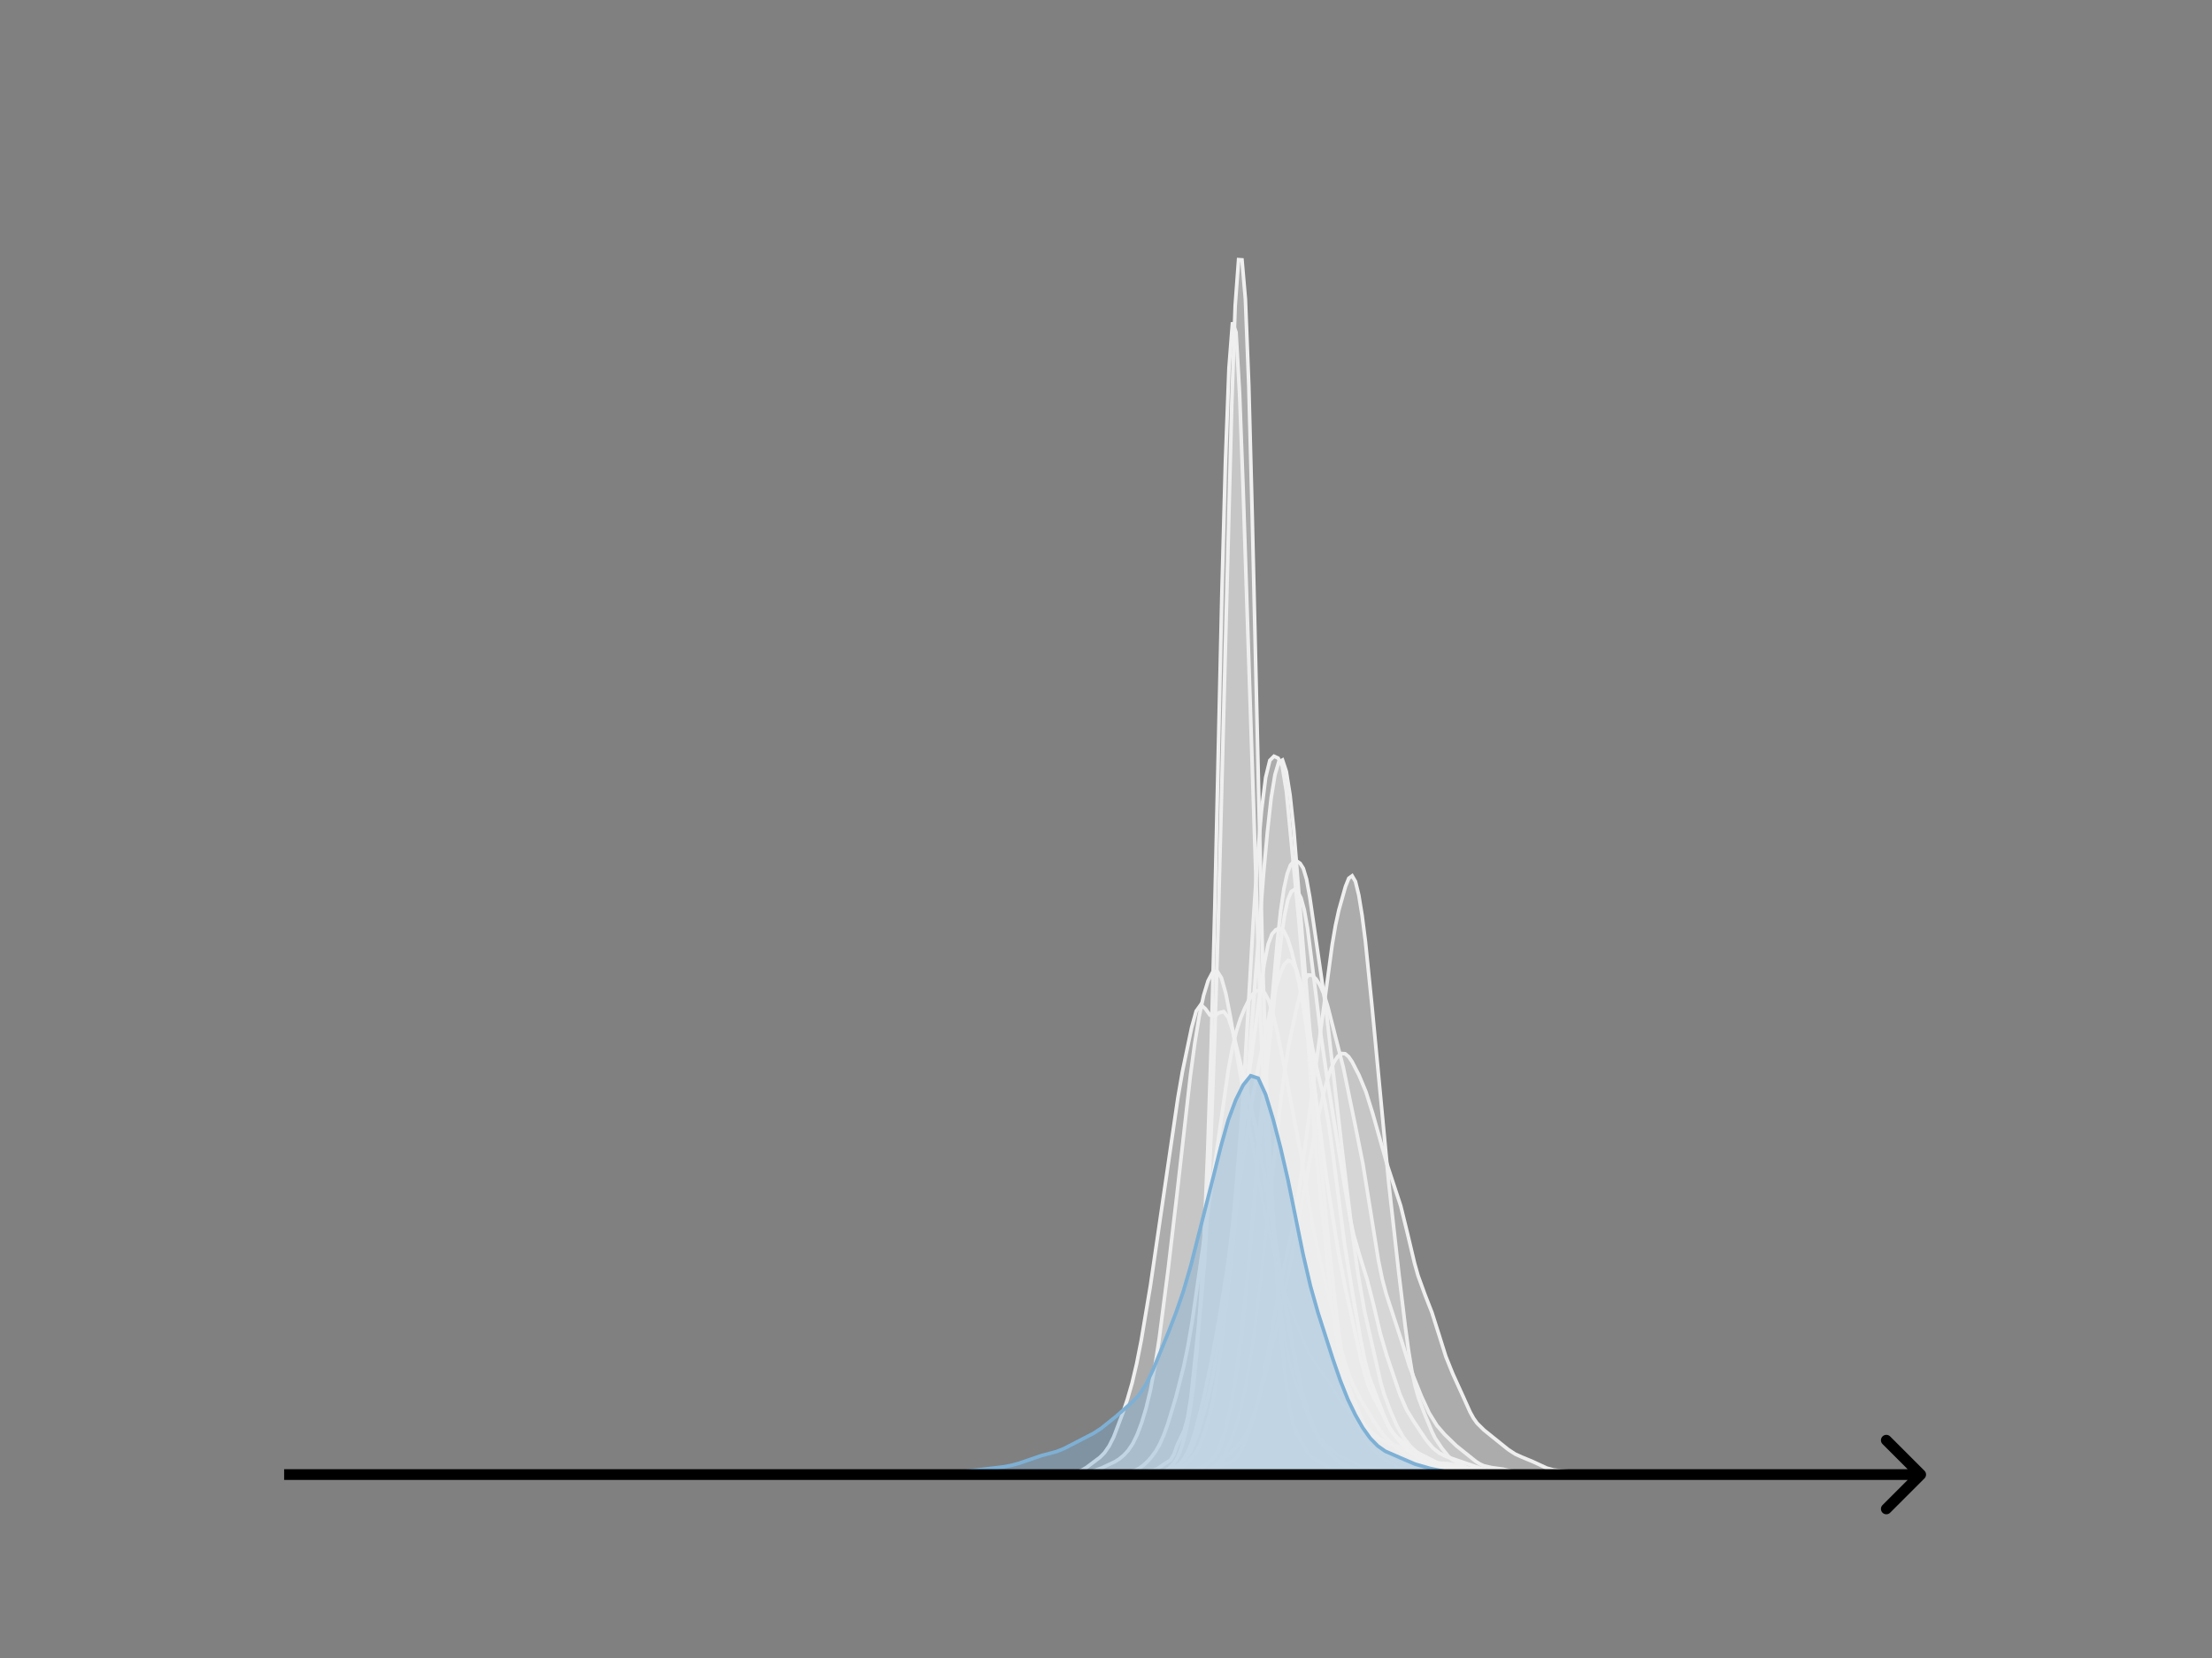 <svg width="615" height="461" viewBox="0 0 615 461" fill="none" xmlns="http://www.w3.org/2000/svg">
<rect x="0" y="0" width="615" height="461" fill="#808080" stroke="none"/>
<g clip-path="url(#clip0_230_15198)">
<mask id="mask0_230_15198" style="mask-type:luminance" maskUnits="userSpaceOnUse" x="76" y="55" width="477" height="356">
<path d="M552.957 55.296H76.797V410.112H552.957V55.296Z" fill="white"/>
</mask>
<g mask="url(#mask0_230_15198)">
<path d="M315.766 410.111L326.517 409.964L331.893 409.477L332.789 409.16L334.581 408.062L336.373 406.611L337.269 405.781L338.165 404.748L339.061 403.197L339.957 400.738L340.853 397.2L343.54 383.674L344.436 378.401L345.332 371.596L346.228 362.756L348.02 340.386L349.812 318.41L353.396 281.176L355.188 261.194L356.084 253.087L356.98 247.028L357.876 242.966L358.772 240.575L359.668 239.52L360.564 239.445L361.46 240.036L362.356 241.455L363.252 244.439L364.148 249.37L368.627 280.224L373.107 319.316L375.795 341.401L377.587 354.327L379.379 364.614L383.859 384.292L384.755 387.437L386.547 392.252L388.338 396.383L390.13 399.561L391.922 401.911L393.714 403.649L396.402 405.411L399.986 407.322L404.466 408.4L408.946 409.074L411.633 409.535L415.217 409.768L417.905 409.768L421.489 409.705L430.449 409.969L485.102 410.062L492.27 410.102L494.062 410.111" fill="#EFEFEF" fill-opacity="0.4"/>
<path d="M315.766 410.111L326.517 409.964L331.893 409.477L332.789 409.16L334.581 408.062L336.373 406.611L337.269 405.781L338.165 404.748L339.061 403.197L339.957 400.738L340.853 397.2L343.54 383.674L344.436 378.401L345.332 371.596L346.228 362.756L348.02 340.386L349.812 318.41L353.396 281.176L355.188 261.194L356.084 253.087L356.98 247.028L357.876 242.966L358.772 240.575L359.668 239.52L360.564 239.445L361.46 240.036L362.356 241.455L363.252 244.439L364.148 249.37L368.627 280.224L373.107 319.316L375.795 341.401L377.587 354.327L379.379 364.614L383.859 384.292L384.755 387.437L386.547 392.252L388.338 396.383L390.13 399.561L391.922 401.911L393.714 403.649L396.402 405.411L399.986 407.322L404.466 408.4L408.946 409.074L411.633 409.535L415.217 409.768L417.905 409.768L421.489 409.705L430.449 409.969L485.102 410.062L492.27 410.102L494.062 410.111" stroke="#EFEFEF" stroke-linecap="square"/>
</g>
<mask id="mask1_230_15198" style="mask-type:luminance" maskUnits="userSpaceOnUse" x="76" y="55" width="477" height="356">
<path d="M552.957 55.296H76.797V410.112H552.957V55.296Z" fill="white"/>
</mask>
<g mask="url(#mask1_230_15198)">
<path d="M313.125 410.111L318.049 409.936L321.004 409.668L322.974 409.331L323.959 408.973L324.944 408.315L325.929 407.328L326.914 406.057L327.898 404.113L328.883 401.146L329.868 397.314L330.853 392.256L331.838 385.283L332.823 375.342L333.808 361.463L334.793 343.353L335.778 319.952L336.762 290.071L337.747 252.303L339.717 164.886L340.702 128.446L341.687 102.393L342.672 89.624L343.657 92.383L344.642 109.474L345.627 135.899L350.551 285.713L351.536 307.212L352.521 324.534L353.506 338.197L355.475 358.452L356.46 366.64L357.445 373.272L358.43 378.394L359.415 382.219L364.34 395.666L365.324 397.95L367.294 400.113L368.279 401.306L370.249 403.033L372.219 404.693L376.158 406.521L378.128 407.645L380.098 407.775L382.068 408.074L385.022 408.717L388.962 409.151L391.917 409.712L395.856 409.977L400.781 409.736L405.705 409.881L408.66 410.038L411.614 410.044L415.554 409.896L421.463 410.011L439.192 410.05L442.146 410.089L448.056 409.936L475.633 410.112L509.119 410.111" fill="#EFEFEF" fill-opacity="0.4"/>
<path d="M313.125 410.111L318.049 409.936L321.004 409.668L322.974 409.331L323.959 408.973L324.944 408.315L325.929 407.328L326.914 406.057L327.898 404.113L328.883 401.146L329.868 397.314L330.853 392.256L331.838 385.283L332.823 375.342L333.808 361.463L334.793 343.353L335.778 319.952L336.762 290.071L337.747 252.303L339.717 164.886L340.702 128.446L341.687 102.393L342.672 89.624L343.657 92.383L344.642 109.474L345.627 135.899L350.551 285.713L351.536 307.212L352.521 324.534L353.506 338.197L355.475 358.452L356.46 366.64L357.445 373.272L358.43 378.394L359.415 382.219L364.34 395.666L365.324 397.95L367.294 400.113L368.279 401.306L370.249 403.033L372.219 404.693L376.158 406.521L378.128 407.645L380.098 407.775L382.068 408.074L385.022 408.717L388.962 409.151L391.917 409.712L395.856 409.977L400.781 409.736L405.705 409.881L408.66 410.038L411.614 410.044L415.554 409.896L421.463 410.011L439.192 410.05L442.146 410.089L448.056 409.936L475.633 410.112L509.119 410.111" stroke="#EFEFEF" stroke-linecap="square"/>
</g>
<mask id="mask2_230_15198" style="mask-type:luminance" maskUnits="userSpaceOnUse" x="76" y="55" width="477" height="356">
<path d="M552.957 55.296H76.797V410.112H552.957V55.296Z" fill="white"/>
</mask>
<g mask="url(#mask2_230_15198)">
<path d="M271.781 410.112L290.273 409.987L301.368 409.462L303.834 409.067L306.3 408.161L309.998 406.419L311.231 405.63L312.464 404.606L313.696 403.264L314.929 401.428L316.162 398.913L317.395 395.65L318.628 391.594L319.86 386.508L321.093 380.013L322.326 371.982L324.792 352.862L327.257 331.833L330.956 299.153L332.188 290.027L333.421 282.513L334.654 276.747L335.887 272.705L337.12 270.361L338.353 269.947L339.585 271.88L340.818 276.257L342.051 282.548L349.448 325.49L351.913 338.414L354.379 348.856L356.845 357.959L359.31 365.022L363.009 374.336L364.241 376.789L365.474 378.77L369.173 383.878L372.871 389.789L375.337 392.685L377.802 395.219L381.501 398.42L383.966 400.293L385.199 400.926L390.13 402.772L395.061 405.486L397.527 406.409L399.993 406.786L402.458 406.936L404.924 407.454L408.622 408.336L413.553 409.168L418.485 409.52L423.416 409.698L433.278 409.906L438.209 410.051L444.373 409.99L449.305 410.044L455.469 409.996L466.564 410.108L517.109 410.112" fill="#EFEFEF" fill-opacity="0.4"/>
<path d="M271.781 410.112L290.273 409.987L301.368 409.462L303.834 409.067L306.3 408.161L309.998 406.419L311.231 405.63L312.464 404.606L313.696 403.264L314.929 401.428L316.162 398.913L317.395 395.65L318.628 391.594L319.86 386.508L321.093 380.013L322.326 371.982L324.792 352.862L327.257 331.833L330.956 299.153L332.188 290.027L333.421 282.513L334.654 276.747L335.887 272.705L337.12 270.361L338.353 269.947L339.585 271.88L340.818 276.257L342.051 282.548L349.448 325.49L351.913 338.414L354.379 348.856L356.845 357.959L359.31 365.022L363.009 374.336L364.241 376.789L365.474 378.77L369.173 383.878L372.871 389.789L375.337 392.685L377.802 395.219L381.501 398.42L383.966 400.293L385.199 400.926L390.13 402.772L395.061 405.486L397.527 406.409L399.993 406.786L402.458 406.936L404.924 407.454L408.622 408.336L413.553 409.168L418.485 409.52L423.416 409.698L433.278 409.906L438.209 410.051L444.373 409.99L449.305 410.044L455.469 409.996L466.564 410.108L517.109 410.112" stroke="#EFEFEF" stroke-linecap="square"/>
</g>
<mask id="mask3_230_15198" style="mask-type:luminance" maskUnits="userSpaceOnUse" x="76" y="55" width="477" height="356">
<path d="M552.957 55.296H76.797V410.112H552.957V55.296Z" fill="white"/>
</mask>
<g mask="url(#mask3_230_15198)">
<path d="M299.984 410.111L320.748 409.938L325.362 409.411L326.516 409.119L328.823 407.972L329.977 407.206L331.13 406.084L332.284 404.541L333.437 402.435L334.591 399.527L335.744 395.776L336.898 391.03L338.052 384.862L339.205 377.226L340.359 368.118L341.512 356.685L344.973 314.104L346.126 296.289L348.434 256.302L349.587 238.995L350.741 225.337L351.894 216.164L353.048 211.426L354.201 210.27L355.355 210.793L356.508 213.049L357.662 220.144L361.123 256.061L362.276 269.791L365.737 318.948L368.044 340.956L370.351 363.034L371.505 371.695L372.658 378.493L373.812 383.988L374.965 388.484L376.119 392.27L377.272 395.385L378.426 398L379.579 400.12L380.733 401.747L381.886 403.073L384.194 405.142L385.347 406.012L388.808 407.957L391.115 408.754L392.268 408.98L393.422 408.94L394.576 408.627L395.729 408.474L399.19 409.271L401.497 409.348L404.958 409.906L409.572 409.861L411.879 410L415.339 409.754L419.954 409.886L522.62 410.103L528.387 410.105L529.541 410.111" fill="#EFEFEF" fill-opacity="0.4"/>
<path d="M299.984 410.111L320.748 409.938L325.362 409.411L326.516 409.119L328.823 407.972L329.977 407.206L331.13 406.084L332.284 404.541L333.437 402.435L334.591 399.527L335.744 395.776L336.898 391.03L338.052 384.862L339.205 377.226L340.359 368.118L341.512 356.685L344.973 314.104L346.126 296.289L348.434 256.302L349.587 238.995L350.741 225.337L351.894 216.164L353.048 211.426L354.201 210.27L355.355 210.793L356.508 213.049L357.662 220.144L361.123 256.061L362.276 269.791L365.737 318.948L368.044 340.956L370.351 363.034L371.505 371.695L372.658 378.493L373.812 383.988L374.965 388.484L376.119 392.27L377.272 395.385L378.426 398L379.579 400.12L380.733 401.747L381.886 403.073L384.194 405.142L385.347 406.012L388.808 407.957L391.115 408.754L392.268 408.98L393.422 408.94L394.576 408.627L395.729 408.474L399.19 409.271L401.497 409.348L404.958 409.906L409.572 409.861L411.879 410L415.339 409.754L419.954 409.886L522.62 410.103L528.387 410.105L529.541 410.111" stroke="#EFEFEF" stroke-linecap="square"/>
</g>
<mask id="mask4_230_15198" style="mask-type:luminance" maskUnits="userSpaceOnUse" x="76" y="55" width="477" height="356">
<path d="M552.957 55.296H76.797V410.112H552.957V55.296Z" fill="white"/>
</mask>
<g mask="url(#mask4_230_15198)">
<path d="M295.445 410.112L307.808 409.956L311.18 409.578L314.552 409.132L315.676 408.792L316.8 408.215L317.924 407.389L319.048 406.343L320.172 405.086L321.296 403.551L322.419 401.596L323.543 399.076L324.667 395.967L326.915 388.536L329.163 379.707L330.287 374.236L331.411 367.727L333.659 352.152L337.03 328.729L341.526 297.364L342.65 291.277L343.774 286.64L344.898 283.188L346.022 280.448L347.146 278.175L348.27 276.46L349.394 275.457L350.518 275.273L351.641 276.107L352.765 278.234L353.889 281.758L355.013 286.434L357.261 297.527L361.757 321.31L365.129 342.072L367.376 352.062L372.996 375.566L374.12 379.414L375.244 382.674L376.368 385.366L378.616 389.678L381.987 395.212L384.235 398.497L386.483 400.964L388.731 402.909L390.979 404.5L393.227 405.699L396.598 406.972L398.846 407.478L402.218 407.951L405.59 408.606L411.209 409.13L416.829 409.306L422.449 409.658L425.82 409.614L430.316 409.867L437.06 409.778L447.175 409.956L457.29 409.875L464.034 410.061L475.273 410.053L497.751 410.113L519.106 410.112" fill="#EFEFEF" fill-opacity="0.4"/>
<path d="M295.445 410.112L307.808 409.956L311.18 409.578L314.552 409.132L315.676 408.792L316.8 408.215L317.924 407.389L319.048 406.343L320.172 405.086L321.296 403.551L322.419 401.596L323.543 399.076L324.667 395.967L326.915 388.536L329.163 379.707L330.287 374.236L331.411 367.727L333.659 352.152L337.03 328.729L341.526 297.364L342.65 291.277L343.774 286.64L344.898 283.188L346.022 280.448L347.146 278.175L348.27 276.46L349.394 275.457L350.518 275.273L351.641 276.107L352.765 278.234L353.889 281.758L355.013 286.434L357.261 297.527L361.757 321.31L365.129 342.072L367.376 352.062L372.996 375.566L374.12 379.414L375.244 382.674L376.368 385.366L378.616 389.678L381.987 395.212L384.235 398.497L386.483 400.964L388.731 402.909L390.979 404.5L393.227 405.699L396.598 406.972L398.846 407.478L402.218 407.951L405.59 408.606L411.209 409.13L416.829 409.306L422.449 409.658L425.82 409.614L430.316 409.867L437.06 409.778L447.175 409.956L457.29 409.875L464.034 410.061L475.273 410.053L497.751 410.113L519.106 410.112" stroke="#EFEFEF" stroke-linecap="square"/>
</g>
<mask id="mask5_230_15198" style="mask-type:luminance" maskUnits="userSpaceOnUse" x="76" y="55" width="477" height="356">
<path d="M552.957 55.296H76.797V410.112H552.957V55.296Z" fill="white"/>
</mask>
<g mask="url(#mask5_230_15198)">
<path d="M313.906 410.112L329.074 409.954L333.408 409.389L335.575 408.822L336.658 408.31L337.741 407.608L338.825 406.652L339.908 405.304L340.992 403.434L342.075 401.004L343.159 398.03L344.242 394.459L345.325 390.138L346.409 384.912L347.492 378.702L348.576 371.434L350.742 353.733L356.16 305.401L357.243 297.266L358.326 290.578L360.493 280.253L361.577 275.916L362.66 272.66L363.743 271.1L364.827 271.165L365.91 272.237L366.994 273.91L368.077 276.372L369.161 279.871L373.494 296.86L376.744 312.669L378.911 323.51L381.078 336.959L383.245 350.482L384.328 355.733L385.412 359.802L389.745 373.053L391.912 380.046L395.163 388.166L397.329 392.858L399.496 396.351L401.663 398.856L404.913 402.004L410.33 406.336L411.414 407.043L412.497 407.545L414.664 408.049L417.914 408.503L420.081 409.039L422.248 409.269L427.665 409.402L429.832 409.415L435.249 409.871L445 409.983L449.333 410.05L458.001 409.977L481.836 410.1L495.92 410.065L529.506 410.112" fill="#EFEFEF" fill-opacity="0.4"/>
<path d="M313.906 410.112L329.074 409.954L333.408 409.389L335.575 408.822L336.658 408.31L337.741 407.608L338.825 406.652L339.908 405.304L340.992 403.434L342.075 401.004L343.159 398.03L344.242 394.459L345.325 390.138L346.409 384.912L347.492 378.702L348.576 371.434L350.742 353.733L356.16 305.401L357.243 297.266L358.326 290.578L360.493 280.253L361.577 275.916L362.66 272.66L363.743 271.1L364.827 271.165L365.91 272.237L366.994 273.91L368.077 276.372L369.161 279.871L373.494 296.86L376.744 312.669L378.911 323.51L381.078 336.959L383.245 350.482L384.328 355.733L385.412 359.802L389.745 373.053L391.912 380.046L395.163 388.166L397.329 392.858L399.496 396.351L401.663 398.856L404.913 402.004L410.33 406.336L411.414 407.043L412.497 407.545L414.664 408.049L417.914 408.503L420.081 409.039L422.248 409.269L427.665 409.402L429.832 409.415L435.249 409.871L445 409.983L449.333 410.05L458.001 409.977L481.836 410.1L495.92 410.065L529.506 410.112" stroke="#EFEFEF" stroke-linecap="square"/>
</g>
<mask id="mask6_230_15198" style="mask-type:luminance" maskUnits="userSpaceOnUse" x="76" y="55" width="477" height="356">
<path d="M552.957 55.296H76.797V410.112H552.957V55.296Z" fill="white"/>
</mask>
<g mask="url(#mask6_230_15198)">
<path d="M312.406 410.111L321.871 409.934L323.975 409.46L329.233 407.413L330.285 406.516L332.388 404.068L333.44 402.149L334.491 399.425L336.595 392.528L337.646 387.679L338.698 381.172L340.801 364.203L342.905 345.953L343.956 335.216L347.111 296.497L351.318 242.836L352.369 231.379L353.421 221.864L354.473 215.433L355.524 211.879L356.576 211.322L357.628 214.499L358.679 221.092L359.731 230.888L361.834 257.295L366.041 310.097L369.196 343.768L371.299 362.98L372.351 371.368L373.403 378.486L374.454 383.706L375.506 387.198L378.661 394.784L380.764 398.649L382.868 402.204L383.919 403.567L384.971 404.42L389.178 406.737L391.281 407.359L393.384 408.076L395.488 408.805L397.591 409.03L399.694 409.201L401.798 409.575L406.004 409.574L411.263 409.939L414.418 409.975L417.573 410.084L424.934 409.971L435.451 410.034L444.916 410.09L450.174 410.053L456.484 410.072L459.639 410.047L462.794 410.038L467.001 410.092L472.259 410.106L505.912 410.112L521.687 410.111" fill="#EFEFEF" fill-opacity="0.4"/>
<path d="M312.406 410.111L321.871 409.934L323.975 409.46L329.233 407.413L330.285 406.516L332.388 404.068L333.44 402.149L334.491 399.425L336.595 392.528L337.646 387.679L338.698 381.172L340.801 364.203L342.905 345.953L343.956 335.216L347.111 296.497L351.318 242.836L352.369 231.379L353.421 221.864L354.473 215.433L355.524 211.879L356.576 211.322L357.628 214.499L358.679 221.092L359.731 230.888L361.834 257.295L366.041 310.097L369.196 343.768L371.299 362.98L372.351 371.368L373.403 378.486L374.454 383.706L375.506 387.198L378.661 394.784L380.764 398.649L382.868 402.204L383.919 403.567L384.971 404.42L389.178 406.737L391.281 407.359L393.384 408.076L395.488 408.805L397.591 409.03L399.694 409.201L401.798 409.575L406.004 409.574L411.263 409.939L414.418 409.975L417.573 410.084L424.934 409.971L435.451 410.034L444.916 410.09L450.174 410.053L456.484 410.072L459.639 410.047L462.794 410.038L467.001 410.092L472.259 410.106L505.912 410.112L521.687 410.111" stroke="#EFEFEF" stroke-linecap="square"/>
</g>
<mask id="mask7_230_15198" style="mask-type:luminance" maskUnits="userSpaceOnUse" x="76" y="55" width="477" height="356">
<path d="M552.957 55.296H76.797V410.112H552.957V55.296Z" fill="white"/>
</mask>
<g mask="url(#mask7_230_15198)">
<path d="M313.141 410.112L325.145 409.949L327.915 409.821L330.685 409.864L334.379 409.461L336.226 409.017L338.073 408.244L339.919 407.344L342.69 406.275L343.613 405.509L344.536 404.305L345.46 402.636L347.307 398.106L349.153 392.164L351 384.095L352.847 374.226L355.617 358.805L359.311 341.901L360.234 337.018L361.158 331.112L370.392 262.654L371.315 257.264L372.239 253.036L374.085 246.491L375.009 244.193L375.932 243.527L376.856 245.105L377.779 248.893L378.703 254.533L379.626 261.774L381.473 279.969L386.09 328.745L388.86 353.523L390.707 368.815L391.63 375.589L392.554 381.212L393.477 385.518L394.4 388.722L396.247 393.555L398.094 398.011L399.017 399.894L400.864 402.651L402.711 404.942L403.635 405.779L405.481 406.836L408.252 408.287L409.175 408.569L411.022 408.706L412.869 408.802L416.562 409.116L422.103 409.552L425.796 409.638L428.566 409.854L436.877 409.982L439.647 410.06L453.498 410.041L474.737 410.007L477.507 409.991L482.124 410.111L496.899 410.112" fill="#EFEFEF" fill-opacity="0.4"/>
<path d="M313.141 410.112L325.145 409.949L327.915 409.821L330.685 409.864L334.379 409.461L336.226 409.017L338.073 408.244L339.919 407.344L342.69 406.275L343.613 405.509L344.536 404.305L345.46 402.636L347.307 398.106L349.153 392.164L351 384.095L352.847 374.226L355.617 358.805L359.311 341.901L360.234 337.018L361.158 331.112L370.392 262.654L371.315 257.264L372.239 253.036L374.085 246.491L375.009 244.193L375.932 243.527L376.856 245.105L377.779 248.893L378.703 254.533L379.626 261.774L381.473 279.969L386.09 328.745L388.86 353.523L390.707 368.815L391.63 375.589L392.554 381.212L393.477 385.518L394.4 388.722L396.247 393.555L398.094 398.011L399.017 399.894L400.864 402.651L402.711 404.942L403.635 405.779L405.481 406.836L408.252 408.287L409.175 408.569L411.022 408.706L412.869 408.802L416.562 409.116L422.103 409.552L425.796 409.638L428.566 409.854L436.877 409.982L439.647 410.06L453.498 410.041L474.737 410.007L477.507 409.991L482.124 410.111L496.899 410.112" stroke="#EFEFEF" stroke-linecap="square"/>
</g>
<mask id="mask8_230_15198" style="mask-type:luminance" maskUnits="userSpaceOnUse" x="76" y="55" width="477" height="356">
<path d="M552.957 55.296H76.797V410.112H552.957V55.296Z" fill="white"/>
</mask>
<g mask="url(#mask8_230_15198)">
<path d="M321.867 410.112L328.624 409.983L332.484 409.629L335.38 409.003L337.31 408.116L339.241 406.603L344.067 401.973L345.032 400.829L345.997 399.389L346.962 397.551L347.927 395.263L349.858 389.376L351.788 382.1L356.614 362.21L358.544 352.628L366.266 311.474L368.196 303.197L369.162 299.773L370.127 297.009L371.092 294.955L372.057 293.594L373.022 292.924L373.987 292.992L374.953 293.8L375.918 295.211L377.848 298.966L379.779 303.604L381.709 309.785L385.57 323.522L389.431 335.268L391.361 343.129L393.291 351.267L394.256 354.675L396.187 360.005L398.117 364.939L400.048 371.016L401.978 377.169L403.908 381.96L406.804 388.327L408.734 392.623L409.699 394.359L410.665 395.715L412.595 397.624L419.351 403.057L421.282 404.309L423.212 405.178L426.108 406.374L429.968 408.17L431.899 408.71L433.829 408.945L437.69 409.224L443.481 409.826L448.307 410.005L475.332 410.112L513.94 410.112" fill="#EFEFEF" fill-opacity="0.4"/>
<path d="M321.867 410.112L328.624 409.983L332.484 409.629L335.38 409.003L337.31 408.116L339.241 406.603L344.067 401.973L345.032 400.829L345.997 399.389L346.962 397.551L347.927 395.263L349.858 389.376L351.788 382.1L356.614 362.21L358.544 352.628L366.266 311.474L368.196 303.197L369.162 299.773L370.127 297.009L371.092 294.955L372.057 293.594L373.022 292.924L373.987 292.992L374.953 293.8L375.918 295.211L377.848 298.966L379.779 303.604L381.709 309.785L385.57 323.522L389.431 335.268L391.361 343.129L393.291 351.267L394.256 354.675L396.187 360.005L398.117 364.939L400.048 371.016L401.978 377.169L403.908 381.96L406.804 388.327L408.734 392.623L409.699 394.359L410.665 395.715L412.595 397.624L419.351 403.057L421.282 404.309L423.212 405.178L426.108 406.374L429.968 408.17L431.899 408.71L433.829 408.945L437.69 409.224L443.481 409.826L448.307 410.005L475.332 410.112L513.94 410.112" stroke="#EFEFEF" stroke-linecap="square"/>
</g>
<mask id="mask9_230_15198" style="mask-type:luminance" maskUnits="userSpaceOnUse" x="76" y="55" width="477" height="356">
<path d="M552.957 55.296H76.797V410.112H552.957V55.296Z" fill="white"/>
</mask>
<g mask="url(#mask9_230_15198)">
<path d="M302.734 410.111L313.142 409.907L315.98 409.613L319.765 408.872L320.711 408.777L321.657 408.455L323.549 407.166L325.441 405.971L326.388 404.361L327.334 401.745L329.226 397.758L330.172 394.376L331.118 388.531L333.01 370.804L333.957 361.693L334.903 350.557L335.849 334.598L336.795 313.337L337.741 287.647L338.687 257.04L342.472 112.187L343.418 84.997L344.364 72.192L345.31 72.258L346.256 83.179L347.202 107.196L348.148 143.105L350.987 264.858L351.933 295.638L352.879 318.326L354.771 351.733L355.717 365.43L356.664 376.17L357.61 384.572L358.556 391.435L359.502 395.98L360.448 398.305L363.286 403.435L364.233 404.684L366.125 406.004L369.909 408.262L372.748 408.506L375.586 409L378.424 409.084L380.317 409.706L381.263 409.756L384.101 409.335L387.886 409.572L389.778 409.878L406.808 410.038L409.647 409.609L411.539 410.042L413.431 409.92L415.323 409.878L420.054 410.016L422.892 410.008L424.785 409.876L426.677 410.079L436.138 409.989L448.438 410.043L450.33 409.949L453.168 410.107L462.63 410.098L474.929 410.09L477.768 410.065L482.498 410.112L491.014 410.111" fill="#EFEFEF" fill-opacity="0.4"/>
<path d="M302.734 410.111L313.142 409.907L315.98 409.613L319.765 408.872L320.711 408.777L321.657 408.455L323.549 407.166L325.441 405.971L326.388 404.361L327.334 401.745L329.226 397.758L330.172 394.376L331.118 388.531L333.01 370.804L333.957 361.693L334.903 350.557L335.849 334.598L336.795 313.337L337.741 287.647L338.687 257.04L342.472 112.187L343.418 84.997L344.364 72.192L345.31 72.258L346.256 83.179L347.202 107.196L348.148 143.105L350.987 264.858L351.933 295.638L352.879 318.326L354.771 351.733L355.717 365.43L356.664 376.17L357.61 384.572L358.556 391.435L359.502 395.98L360.448 398.305L363.286 403.435L364.233 404.684L366.125 406.004L369.909 408.262L372.748 408.506L375.586 409L378.424 409.084L380.317 409.706L381.263 409.756L384.101 409.335L387.886 409.572L389.778 409.878L406.808 410.038L409.647 409.609L411.539 410.042L413.431 409.92L415.323 409.878L420.054 410.016L422.892 410.008L424.785 409.876L426.677 410.079L436.138 409.989L448.438 410.043L450.33 409.949L453.168 410.107L462.63 410.098L474.929 410.09L477.768 410.065L482.498 410.112L491.014 410.111" stroke="#EFEFEF" stroke-linecap="square"/>
</g>
<mask id="mask10_230_15198" style="mask-type:luminance" maskUnits="userSpaceOnUse" x="76" y="55" width="477" height="356">
<path d="M552.957 55.296H76.797V410.112H552.957V55.296Z" fill="white"/>
</mask>
<g mask="url(#mask10_230_15198)">
<path d="M310.406 410.112L323.236 409.972L330.568 409.022L332.401 408.602L334.233 407.722L336.066 406.614L336.983 405.787L337.899 404.532L338.816 402.752L339.732 400.447L340.648 397.58L341.565 393.952L342.481 389.311L343.398 383.57L345.231 369.376L347.063 352.147L352.562 293.431L356.228 260.754L357.144 254.466L358.061 250.187L358.977 247.941L359.893 247.322L360.81 247.917L361.726 249.701L362.643 253.045L363.559 258.247L365.392 272.718L367.225 287.574L369.058 300.345L373.64 328.631L375.473 339.234L376.389 343.455L378.222 349.772L380.055 355.597L381.888 362.787L383.721 370.606L385.554 376.895L389.219 387.726L391.052 391.915L392.885 394.944L396.551 400.435L398.384 402.597L400.216 404.057L402.049 404.958L413.046 408.73L421.294 409.467L426.793 409.955L434.124 409.925L437.79 409.911L484.528 410.076L489.11 410.058L492.776 410.112" fill="#EFEFEF" fill-opacity="0.4"/>
<path d="M310.406 410.112L323.236 409.972L330.568 409.022L332.401 408.602L334.233 407.722L336.066 406.614L336.983 405.787L337.899 404.532L338.816 402.752L339.732 400.447L340.648 397.58L341.565 393.952L342.481 389.311L343.398 383.57L345.231 369.376L347.063 352.147L352.562 293.431L356.228 260.754L357.144 254.466L358.061 250.187L358.977 247.941L359.893 247.322L360.81 247.917L361.726 249.701L362.643 253.045L363.559 258.247L365.392 272.718L367.225 287.574L369.058 300.345L373.64 328.631L375.473 339.234L376.389 343.455L378.222 349.772L380.055 355.597L381.888 362.787L383.721 370.606L385.554 376.895L389.219 387.726L391.052 391.915L392.885 394.944L396.551 400.435L398.384 402.597L400.216 404.057L402.049 404.958L413.046 408.73L421.294 409.467L426.793 409.955L434.124 409.925L437.79 409.911L484.528 410.076L489.11 410.058L492.776 410.112" stroke="#EFEFEF" stroke-linecap="square"/>
</g>
<mask id="mask11_230_15198" style="mask-type:luminance" maskUnits="userSpaceOnUse" x="76" y="55" width="477" height="356">
<path d="M552.957 55.296H76.797V410.112H552.957V55.296Z" fill="white"/>
</mask>
<g mask="url(#mask11_230_15198)">
<path d="M304.258 410.111L322.219 409.934L324.464 409.344L325.586 408.809L326.709 408.1L327.831 407.177L328.954 405.901L330.076 404.044L331.199 401.416L332.321 397.977L334.566 389.115L336.812 378.522L339.057 366.161L341.302 352.034L345.792 321.372L348.037 306.465L350.282 294.411L353.65 278.719L354.772 274.37L355.895 270.812L357.017 268.216L358.14 267.043L359.262 267.501L360.385 269.458L361.508 273.026L362.63 278.343L364.875 291.17L365.998 296.584L368.243 305.996L369.365 312.178L370.488 320.051L373.855 346.089L376.101 359.875L378.346 372.688L379.468 378.264L380.591 382.6L382.836 388.627L385.081 394.291L386.203 396.707L387.326 398.467L388.449 399.677L391.816 402.324L394.061 403.877L400.796 407.299L403.042 407.759L423.247 409.675L428.86 409.744L433.35 409.825L452.433 409.892L455.801 409.762L464.781 410.056L527.644 410.111" fill="#EFEFEF" fill-opacity="0.4"/>
<path d="M304.258 410.111L322.219 409.934L324.464 409.344L325.586 408.809L326.709 408.1L327.831 407.177L328.954 405.901L330.076 404.044L331.199 401.416L332.321 397.977L334.566 389.115L336.812 378.522L339.057 366.161L341.302 352.034L345.792 321.372L348.037 306.465L350.282 294.411L353.65 278.719L354.772 274.37L355.895 270.812L357.017 268.216L358.14 267.043L359.262 267.501L360.385 269.458L361.508 273.026L362.63 278.343L364.875 291.17L365.998 296.584L368.243 305.996L369.365 312.178L370.488 320.051L373.855 346.089L376.101 359.875L378.346 372.688L379.468 378.264L380.591 382.6L382.836 388.627L385.081 394.291L386.203 396.707L387.326 398.467L388.449 399.677L391.816 402.324L394.061 403.877L400.796 407.299L403.042 407.759L423.247 409.675L428.86 409.744L433.35 409.825L452.433 409.892L455.801 409.762L464.781 410.056L527.644 410.111" stroke="#EFEFEF" stroke-linecap="square"/>
</g>
<mask id="mask12_230_15198" style="mask-type:luminance" maskUnits="userSpaceOnUse" x="76" y="55" width="477" height="356">
<path d="M552.957 55.296H76.797V410.112H552.957V55.296Z" fill="white"/>
</mask>
<g mask="url(#mask12_230_15198)">
<path d="M305.062 410.11L320.182 409.956L322.342 409.672L324.502 409.12L325.582 408.637L327.742 407.149L328.822 406.277L329.902 405.154L330.982 403.466L332.061 401.063L333.141 398.058L335.301 390.674L336.381 386.218L337.461 381.003L338.541 374.619L340.701 357.959L343.941 329.73L347.181 299.35L350.421 275.486L351.501 267.954L352.581 262.523L353.661 259.703L354.741 258.506L355.821 258.135L356.901 258.798L357.981 260.934L359.06 264.372L360.14 268.626L361.22 273.581L362.3 279.52L363.38 286.683L368.78 327.437L372.02 347.647L374.18 358.739L378.5 378.497L379.58 382.591L380.66 385.815L381.74 388.142L383.9 392.15L386.059 396.541L387.139 398.276L389.299 400.915L391.459 403.173L393.619 404.779L397.939 407.471L400.099 408.133L403.339 408.705L414.138 409.754L421.698 409.782L426.018 409.939L430.338 409.891L433.578 409.788L436.818 409.563L445.457 409.957L456.257 409.944L461.657 410.077L469.216 410.023L480.016 410.075L489.736 410.11H519.974" fill="#EFEFEF" fill-opacity="0.4"/>
<path d="M305.062 410.11L320.182 409.956L322.342 409.672L324.502 409.12L325.582 408.637L327.742 407.149L328.822 406.277L329.902 405.154L330.982 403.466L332.061 401.063L333.141 398.058L335.301 390.674L336.381 386.218L337.461 381.003L338.541 374.619L340.701 357.959L343.941 329.73L347.181 299.35L350.421 275.486L351.501 267.954L352.581 262.523L353.661 259.703L354.741 258.506L355.821 258.135L356.901 258.798L357.981 260.934L359.06 264.372L360.14 268.626L361.22 273.581L362.3 279.52L363.38 286.683L368.78 327.437L372.02 347.647L374.18 358.739L378.5 378.497L379.58 382.591L380.66 385.815L381.74 388.142L383.9 392.15L386.059 396.541L387.139 398.276L389.299 400.915L391.459 403.173L393.619 404.779L397.939 407.471L400.099 408.133L403.339 408.705L414.138 409.754L421.698 409.782L426.018 409.939L430.338 409.891L433.578 409.788L436.818 409.563L445.457 409.957L456.257 409.944L461.657 410.077L469.216 410.023L480.016 410.075L489.736 410.11H519.974" stroke="#EFEFEF" stroke-linecap="square"/>
</g>
<mask id="mask13_230_15198" style="mask-type:luminance" maskUnits="userSpaceOnUse" x="76" y="55" width="477" height="356">
<path d="M552.957 55.296H76.797V410.112H552.957V55.296Z" fill="white"/>
</mask>
<g mask="url(#mask13_230_15198)">
<path d="M277.797 410.111L295.632 410.035L298.18 409.673L299.454 409.322L300.728 408.808L302.002 408.075L305.824 405.204L307.098 403.915L308.372 402.063L309.646 399.52L312.194 392.821L313.468 389.001L314.742 384.607L316.016 379.207L317.29 372.753L319.838 357.568L327.482 305.289L328.755 297.932L331.303 285.726L332.577 281.127L333.851 279.35L335.125 280.479L336.399 282.248L337.673 282.501L338.947 281.596L340.221 281.273L341.495 282.87L342.769 286.752L349.139 313.492L352.961 334.751L355.509 350.736L358.057 366.82L360.605 380.976L361.879 386.619L363.153 391.143L364.426 394.806L365.7 397.877L366.974 400.36L368.248 402.25L370.796 405.174L372.07 406.361L373.344 407.211L375.892 408.219L378.44 408.87L384.81 409.543L388.632 409.769L396.276 409.825L400.098 409.875L403.919 409.801L419.207 410.049L431.947 410.041L437.043 409.979L442.138 410.074L451.056 410.068L457.426 410.015L462.522 410.103L473.987 410.111L531.316 410.111" fill="#EFEFEF" fill-opacity="0.4"/>
<path d="M277.797 410.111L295.632 410.035L298.18 409.673L299.454 409.322L300.728 408.808L302.002 408.075L305.824 405.204L307.098 403.915L308.372 402.063L309.646 399.52L312.194 392.821L313.468 389.001L314.742 384.607L316.016 379.207L317.29 372.753L319.838 357.568L327.482 305.289L328.755 297.932L331.303 285.726L332.577 281.127L333.851 279.35L335.125 280.479L336.399 282.248L337.673 282.501L338.947 281.596L340.221 281.273L341.495 282.87L342.769 286.752L349.139 313.492L352.961 334.751L355.509 350.736L358.057 366.82L360.605 380.976L361.879 386.619L363.153 391.143L364.426 394.806L365.7 397.877L366.974 400.36L368.248 402.25L370.796 405.174L372.07 406.361L373.344 407.211L375.892 408.219L378.44 408.87L384.81 409.543L388.632 409.769L396.276 409.825L400.098 409.875L403.919 409.801L419.207 410.049L431.947 410.041L437.043 409.979L442.138 410.074L451.056 410.068L457.426 410.015L462.522 410.103L473.987 410.111L531.316 410.111" stroke="#EFEFEF" stroke-linecap="square"/>
</g>
<mask id="mask14_230_15198" style="mask-type:luminance" maskUnits="userSpaceOnUse" x="76" y="55" width="477" height="356">
<path d="M552.957 55.296H76.797V410.112H552.957V55.296Z" fill="white"/>
</mask>
<g mask="url(#mask14_230_15198)">
<path d="M98.438 410.112L235.547 410.112L252.167 409.974L262.554 409.78L275.018 408.338L279.173 407.829L281.25 407.429L283.328 406.865L289.56 404.72L293.715 403.622L295.792 402.794L304.102 398.495L306.179 397.136L310.334 393.797L314.489 390.113L316.567 387.993L318.644 384.874L320.721 380.53L324.876 370.386L326.954 365.004L329.031 358.964L331.108 351.801L337.341 327.209L339.418 318.843L341.496 311.425L343.573 305.853L345.65 301.683L347.728 299.117L349.805 299.791L351.883 304.313L353.96 311.195L356.038 319.146L358.115 328.156L362.27 348.643L364.347 357.596L366.425 364.931L370.579 377.875L372.657 383.887L374.734 389.077L376.812 393.393L378.889 397.008L380.967 399.899L383.044 402.029L385.121 403.492L389.276 405.313L393.431 407.092L397.586 408.286L401.741 409.147L405.896 409.541L416.283 409.813L474.45 410.082L511.844 410.112" fill="#7EB0D5" fill-opacity="0.4"/>
<path d="M98.438 410.112L235.547 410.112L252.167 409.974L262.554 409.78L275.018 408.338L279.173 407.829L281.25 407.429L283.328 406.865L289.56 404.72L293.715 403.622L295.792 402.794L304.102 398.495L306.179 397.136L310.334 393.797L314.489 390.113L316.567 387.993L318.644 384.874L320.721 380.53L324.876 370.386L326.954 365.004L329.031 358.964L331.108 351.801L337.341 327.209L339.418 318.843L341.496 311.425L343.573 305.853L345.65 301.683L347.728 299.117L349.805 299.791L351.883 304.313L353.96 311.195L356.038 319.146L358.115 328.156L362.27 348.643L364.347 357.596L366.425 364.931L370.579 377.875L372.657 383.887L374.734 389.077L376.812 393.393L378.889 397.008L380.967 399.899L383.044 402.029L385.121 403.492L389.276 405.313L393.431 407.092L397.586 408.286L401.741 409.147L405.896 409.541L416.283 409.813L474.45 410.082L511.844 410.112" stroke="#7EB0D5" stroke-linecap="square"/>
</g>
<path d="M535.061 411.061C535.646 410.475 535.646 409.525 535.061 408.939L525.515 399.393C524.929 398.808 523.979 398.808 523.393 399.393C522.808 399.979 522.808 400.929 523.393 401.515L531.879 410L523.393 418.485C522.808 419.071 522.808 420.021 523.393 420.607C523.979 421.192 524.929 421.192 525.515 420.607L535.061 411.061ZM79 411.5H534V408.5H79V411.5Z" fill="black"/>
</g>
<defs>
<clipPath id="clip0_230_15198">
<rect width="614.4" height="460.8" fill="white"/>
</clipPath>
</defs>
</svg>
